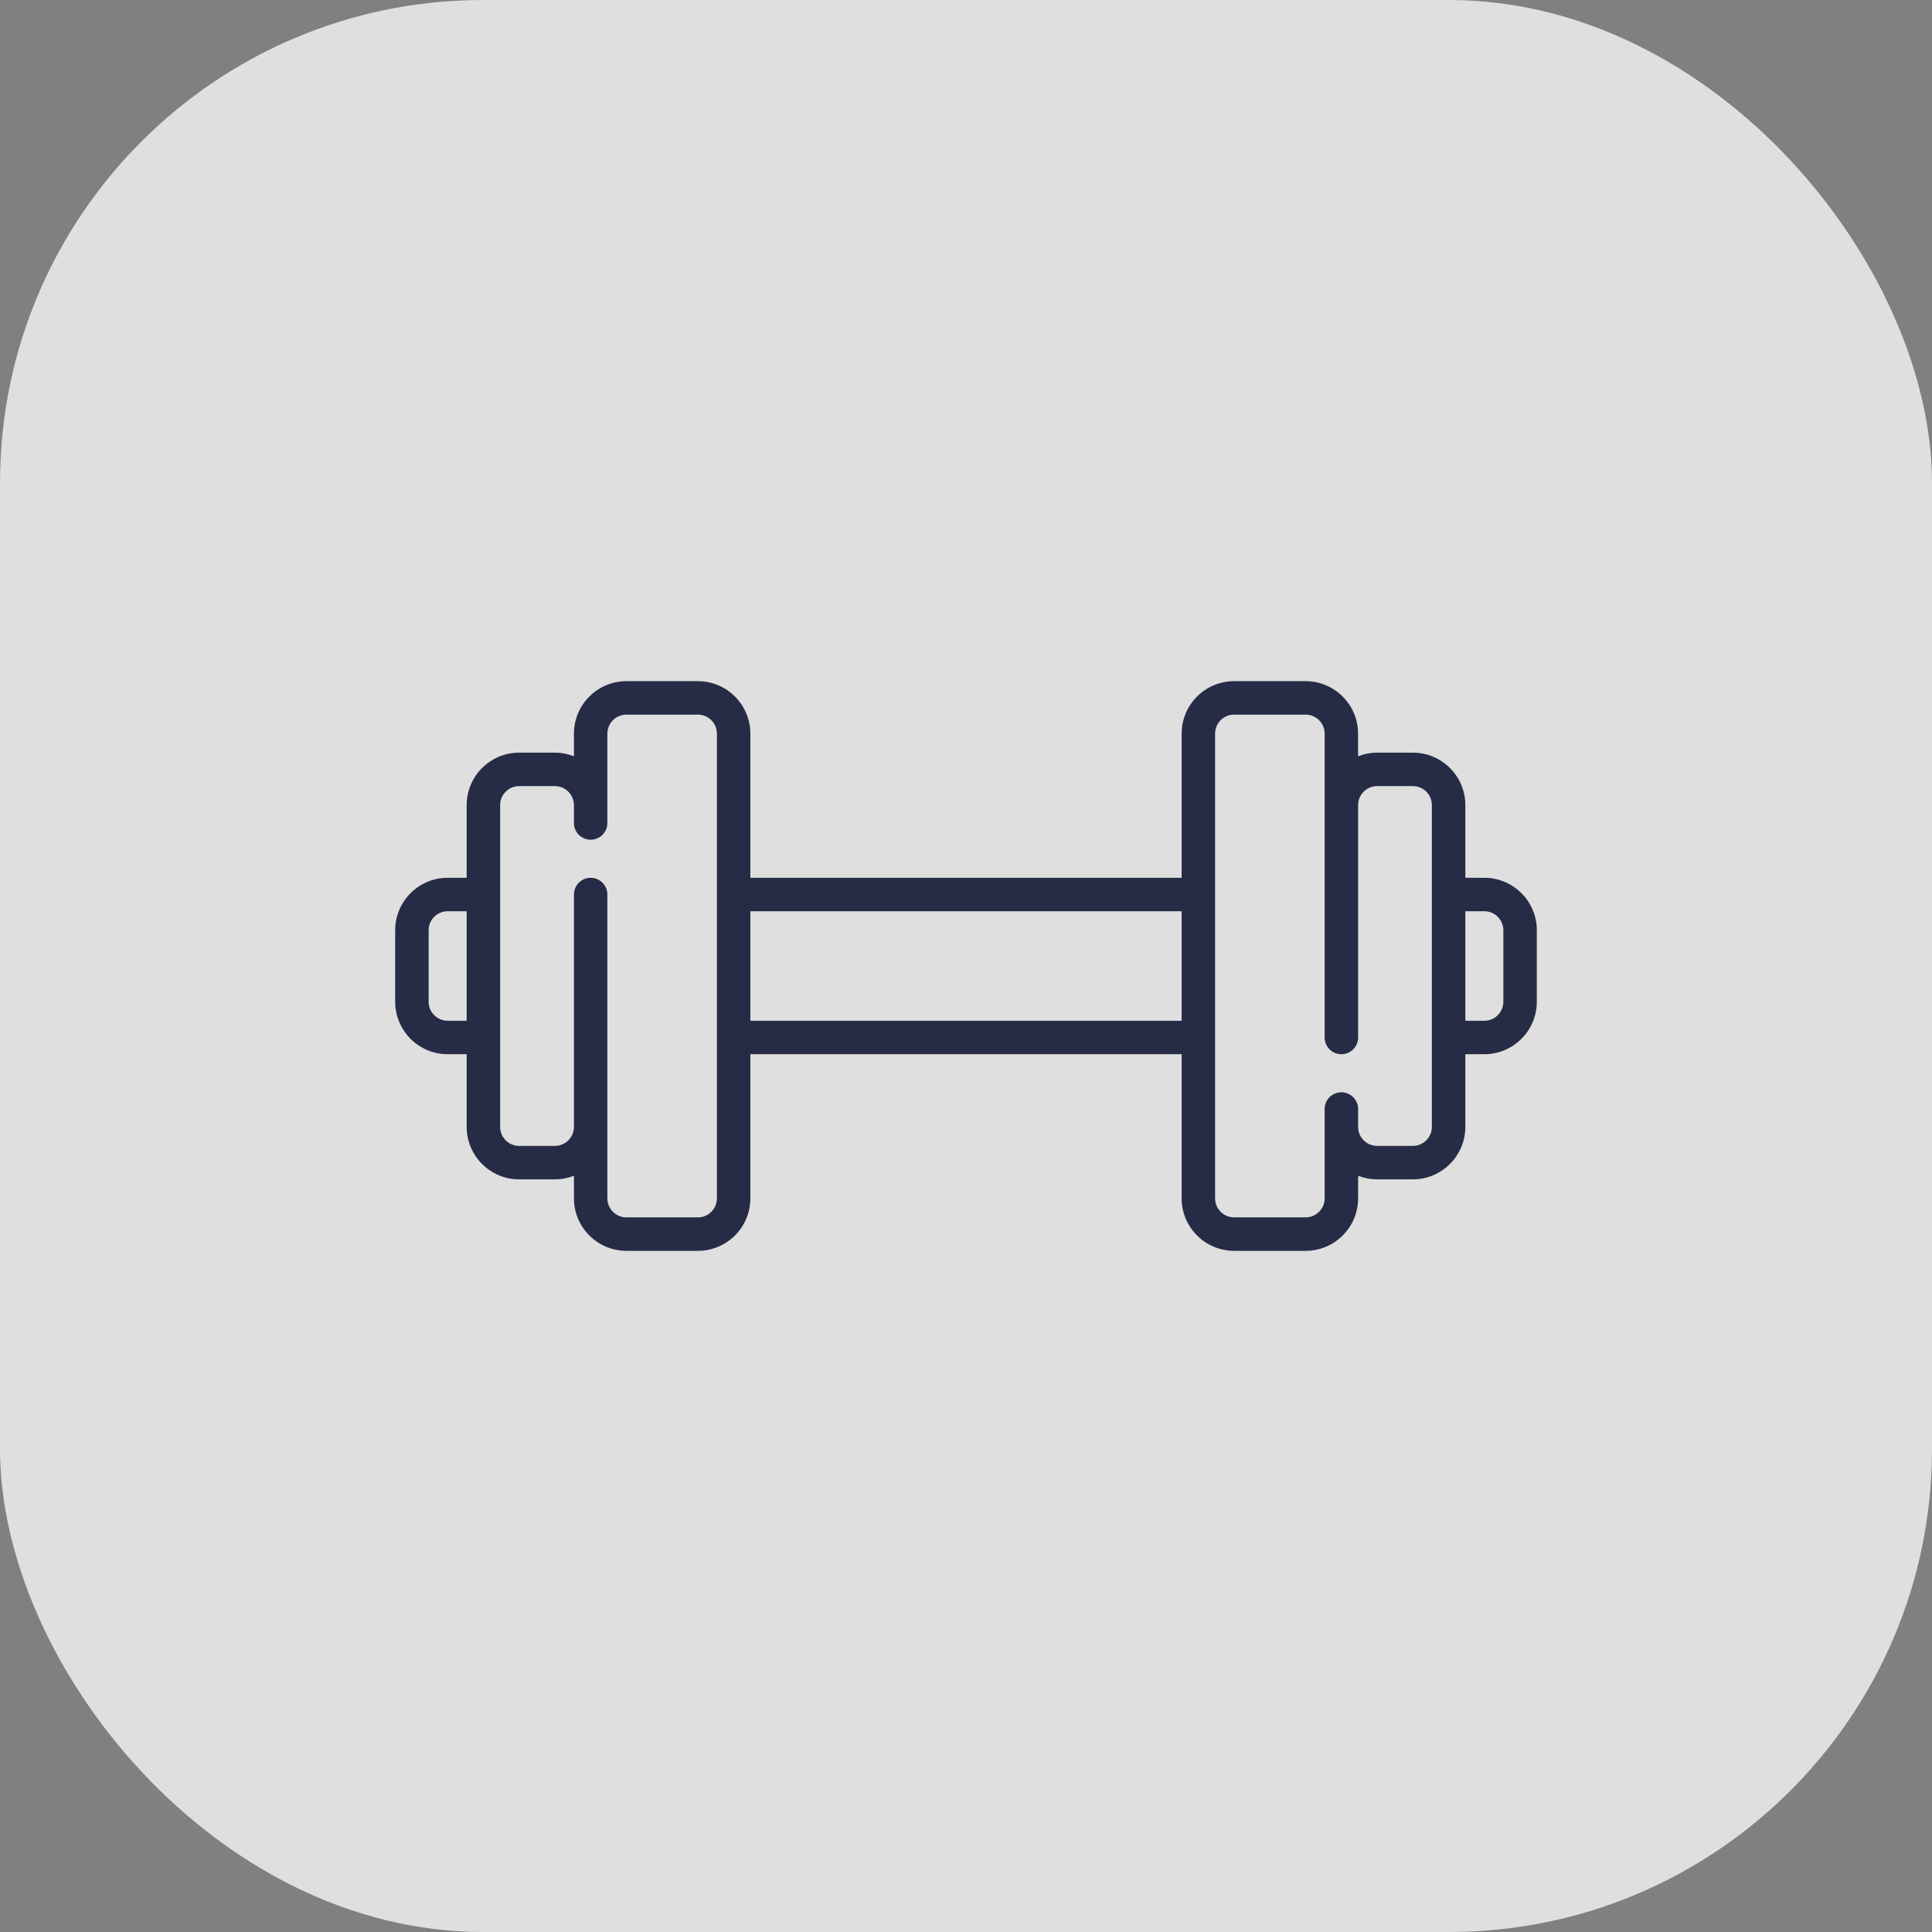 <svg width="44" height="44" viewBox="0 0 44 44" fill="none" xmlns="http://www.w3.org/2000/svg">
<rect x="0" y="0" width="44" height="44" fill="#808080" stroke="none"/>
<rect width="44" height="44" rx="11" fill="white" fill-opacity="0.75"/>
<path d="M33.805 24.009H33.372V25.664C33.372 26.323 32.836 26.859 32.177 26.859H31.363C31.21 26.859 31.064 26.829 30.93 26.777V27.292C30.93 27.951 30.393 28.487 29.735 28.487H28.106C27.447 28.487 26.911 27.951 26.911 27.292V24.009H17.089V27.292C17.089 27.951 16.553 28.487 15.894 28.487H14.266C13.607 28.487 13.071 27.951 13.071 27.292V26.777C12.936 26.829 12.79 26.859 12.637 26.859H11.823C11.164 26.859 10.628 26.323 10.628 25.664V24.009H10.195C9.536 24.009 9 23.473 9 22.814V21.186C9 20.527 9.536 19.991 10.195 19.991H10.628V18.336C10.628 17.677 11.164 17.141 11.823 17.141H12.637C12.79 17.141 12.936 17.171 13.071 17.223V16.708C13.071 16.049 13.607 15.513 14.266 15.513H15.894C16.553 15.513 17.089 16.049 17.089 16.708V19.991H26.911V16.708C26.911 16.049 27.447 15.513 28.106 15.513H29.734C30.393 15.513 30.929 16.049 30.929 16.708V17.223C31.064 17.171 31.21 17.141 31.363 17.141H32.177C32.836 17.141 33.372 17.677 33.372 18.336V19.991H33.805C34.464 19.991 35 20.527 35 21.186V22.814C35 23.473 34.464 24.009 33.805 24.009ZM10.628 20.753H10.195V20.753C9.956 20.753 9.762 20.947 9.762 21.186V22.814C9.762 23.053 9.956 23.247 10.195 23.247H10.628V20.753ZM15.894 16.275H14.266C14.027 16.275 13.832 16.469 13.832 16.708V18.744C13.832 18.954 13.662 19.124 13.452 19.124C13.241 19.124 13.071 18.954 13.071 18.744V18.336C13.071 18.098 12.876 17.903 12.637 17.903H11.823C11.584 17.903 11.39 18.098 11.39 18.336V25.664C11.39 25.903 11.584 26.097 11.823 26.097H12.637C12.876 26.097 13.071 25.903 13.071 25.664V20.372C13.071 20.161 13.241 19.991 13.452 19.991C13.662 19.991 13.832 20.161 13.832 20.372V27.292C13.832 27.531 14.027 27.725 14.266 27.725H15.894C16.133 27.725 16.327 27.531 16.327 27.292V16.708H16.327C16.327 16.469 16.133 16.275 15.894 16.275ZM26.911 20.753H17.089V23.247H26.911V20.753ZM32.61 18.336C32.61 18.097 32.416 17.903 32.177 17.903H31.363C31.124 17.903 30.93 18.098 30.93 18.336V23.628C30.93 23.839 30.759 24.009 30.549 24.009C30.338 24.009 30.168 23.839 30.168 23.628V16.708C30.168 16.469 29.973 16.275 29.735 16.275H28.106C27.867 16.275 27.673 16.469 27.673 16.708V27.292C27.673 27.531 27.867 27.725 28.106 27.725H29.735C29.973 27.725 30.168 27.531 30.168 27.292V25.256C30.168 25.046 30.338 24.876 30.549 24.876C30.759 24.876 30.93 25.046 30.93 25.256V25.664C30.93 25.902 31.124 26.097 31.363 26.097H32.177C32.416 26.097 32.61 25.902 32.61 25.664V18.336ZM34.238 21.186C34.238 20.947 34.044 20.753 33.805 20.753H33.372V23.247H33.805C34.044 23.247 34.238 23.053 34.238 22.814V21.186Z" fill="#262C45"/>
</svg>
